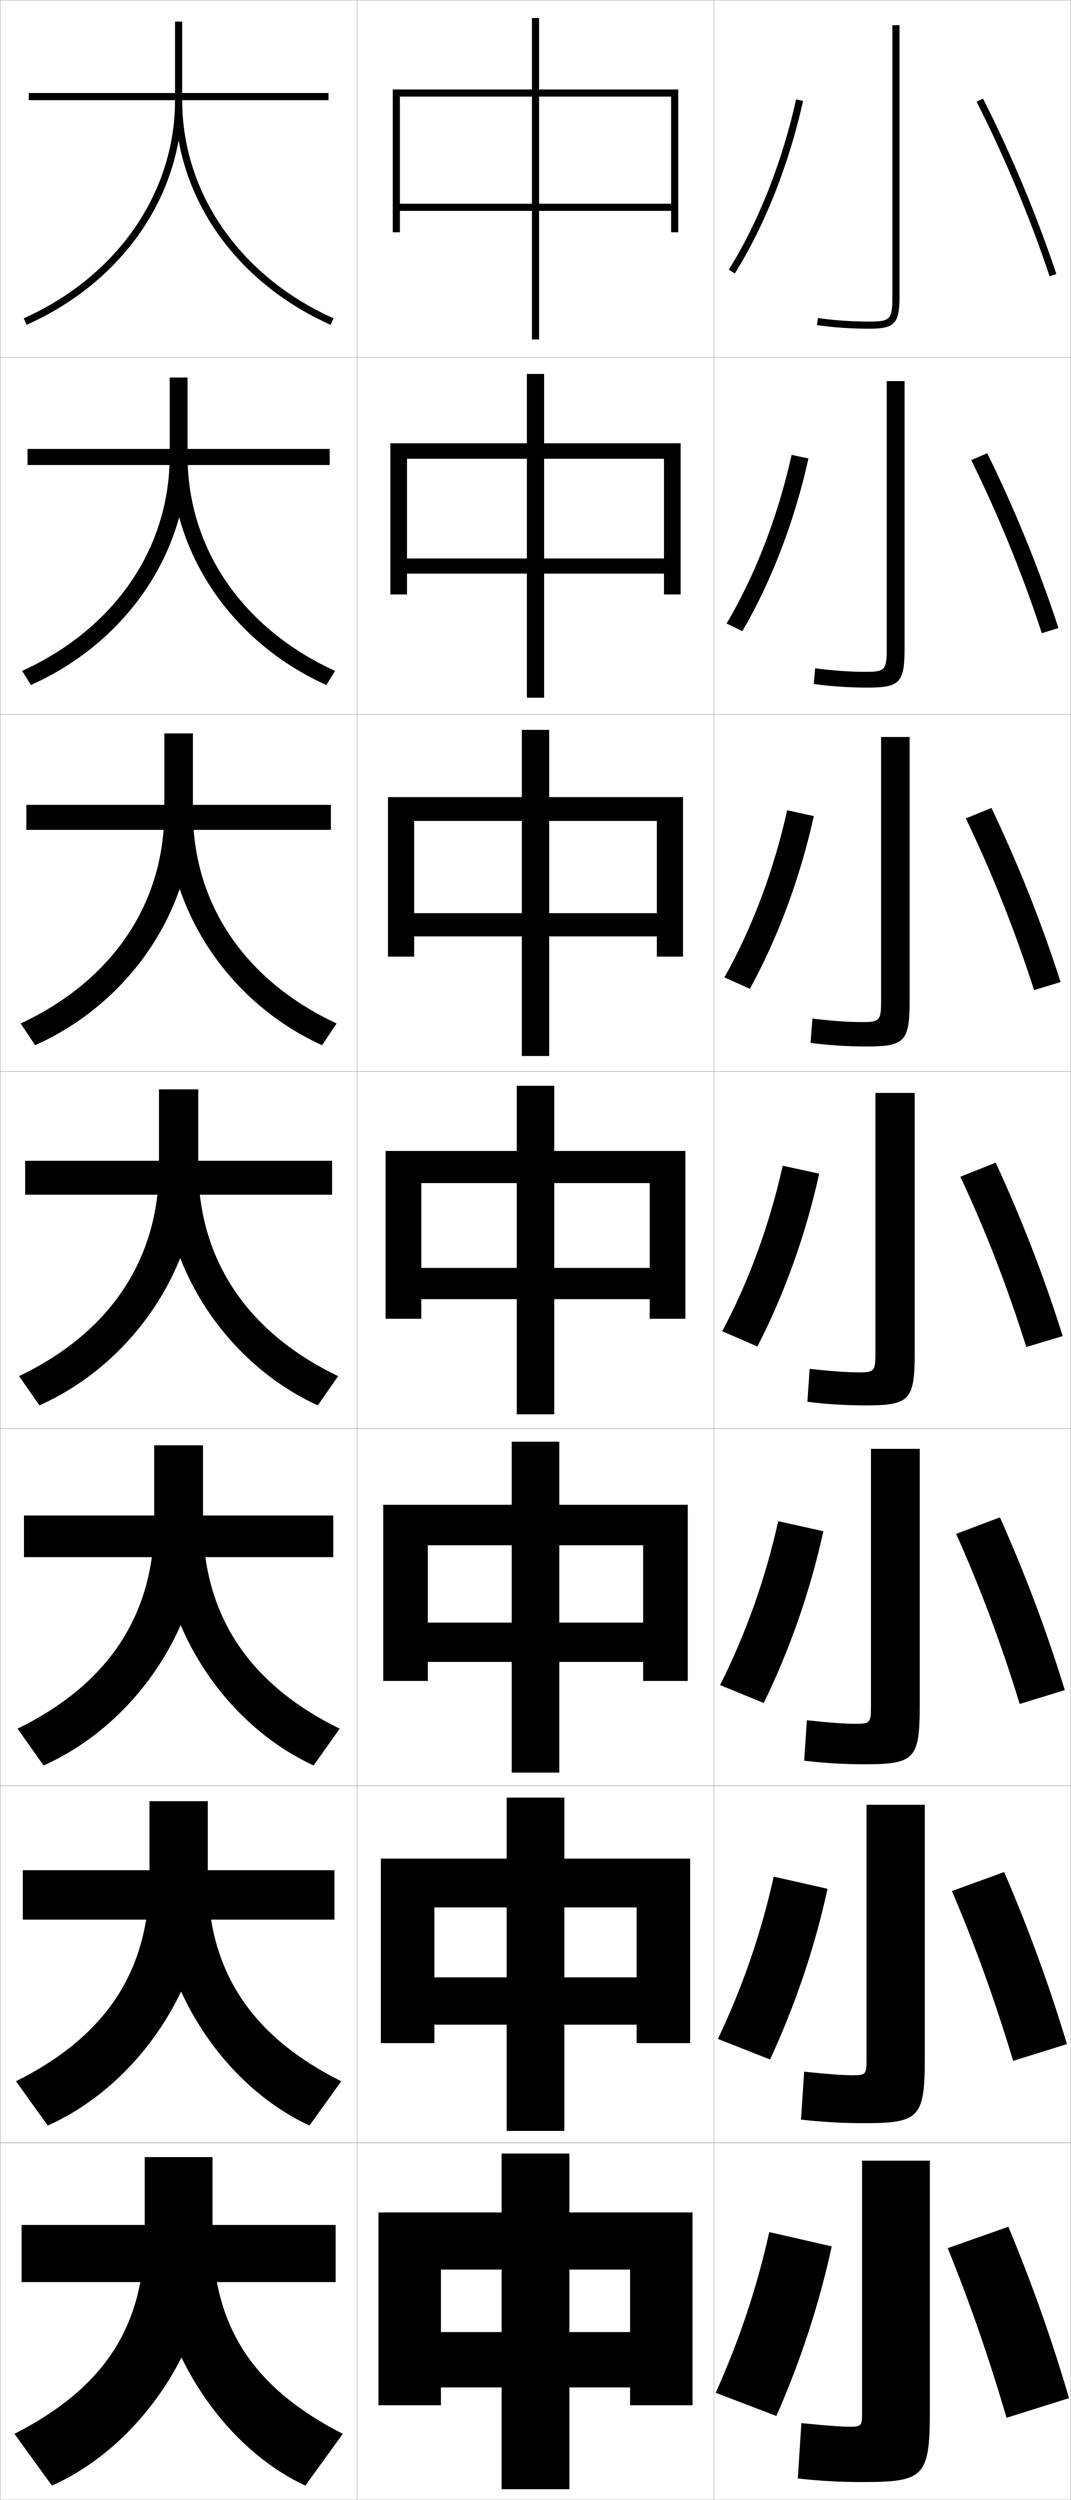 <?xml version="1.0" encoding="utf-8"?>
<!-- Generator: Adobe Illustrator 11 Build 225, SVG Export Plug-In . SVG Version: 6.0.0 Build 78)  -->
<!DOCTYPE svg PUBLIC "-//W3C//DTD SVG 1.0//EN"    "http://www.w3.org/TR/2001/REC-SVG-20010904/DTD/svg10.dtd">
<svg  xmlns="http://www.w3.org/2000/svg" xmlns:xlink="http://www.w3.org/1999/xlink" xmlns:a="http://ns.adobe.com/AdobeSVGViewerExtensions/3.0/"
	 width="300.1" height="700.1" viewBox="0 0 300.1 700.1"
	 overflow="visible" enable-background="new 0 0 300.1 700.1" xml:space="preserve">
		<g id="glyphs">
			<g>
				<rect x="0.05" y="0.05" fill="none" stroke="#999999" stroke-width="0.1" width="100" height="100"/> 
				<rect x="0.05" y="100.05" fill="none" stroke="#999999" stroke-width="0.1" width="100" height="100"/> 
				<rect x="0.05" y="200.05" fill="none" stroke="#999999" stroke-width="0.1" width="100" height="100"/> 
				<rect x="0.05" y="300.05" fill="none" stroke="#999999" stroke-width="0.1" width="100" height="100"/> 
				<rect x="0.05" y="400.05" fill="none" stroke="#999999" stroke-width="0.1" width="100" height="100"/> 
				<rect x="0.05" y="500.05" fill="none" stroke="#999999" stroke-width="0.1" width="100" height="100"/> 
				<rect x="0.05" y="600.05" fill="none" stroke="#999999" stroke-width="0.1" width="100" height="100"/> 
				<rect x="100.05" y="0.05" fill="none" stroke="#999999" stroke-width="0.1" width="100" height="100"/> 
				<rect x="100.05" y="100.05" fill="none" stroke="#999999" stroke-width="0.1" width="100" height="100"/> 
				<rect x="100.05" y="200.05" fill="none" stroke="#999999" stroke-width="0.1" width="100" height="100"/> 
				<rect x="100.05" y="300.05" fill="none" stroke="#999999" stroke-width="0.1" width="100" height="100"/> 
				<rect x="100.05" y="400.05" fill="none" stroke="#999999" stroke-width="0.1" width="100" height="100"/> 
				<rect x="100.05" y="500.05" fill="none" stroke="#999999" stroke-width="0.1" width="100" height="100"/> 
				<rect x="100.05" y="600.05" fill="none" stroke="#999999" stroke-width="0.1" width="100" height="100"/> 
				<rect x="200.05" y="0.05" fill="none" stroke="#999999" stroke-width="0.1" width="100" height="100"/> 
				<rect x="200.05" y="100.05" fill="none" stroke="#999999" stroke-width="0.1" width="100" height="100"/> 
				<rect x="200.05" y="200.05" fill="none" stroke="#999999" stroke-width="0.1" width="100" height="100"/> 
				<rect x="200.05" y="300.05" fill="none" stroke="#999999" stroke-width="0.1" width="100" height="100"/> 
				<rect x="200.05" y="400.05" fill="none" stroke="#999999" stroke-width="0.1" width="100" height="100"/> 
				<rect x="200.05" y="500.05" fill="none" stroke="#999999" stroke-width="0.1" width="100" height="100"/> 
				<rect x="200.05" y="600.05" fill="none" stroke="#999999" stroke-width="0.1" width="100" height="100"/> 
			</g>
			<g>
				<rect x="149.05" y="5.05" width="2" height="90"/> 
				<rect x="147.633" y="104.716" width="4.833" height="90.667"/> 
				<rect x="146.216" y="204.383" width="7.667" height="91.333"/> 
				<rect x="144.8" y="304.05" width="10.5" height="92"/> 
				<rect x="143.383" y="403.716" width="13.333" height="92.667"/> 
				<rect x="141.966" y="503.383" width="16.167" height="93.334"/> 
				<rect x="140.55" y="603.05" width="19" height="94"/> 
			</g>
			<g>
				<polygon points="188.05,57.05 112.05,57.05 112.05,59.05 188.05,59.05 
					188.05,65.05 190.05,65.05 190.05,25.05 110.05,25.05 110.05,65.05 
					112.05,65.05 112.05,27.05 188.05,27.05 "/>
				<polygon points="109.383,124.133 109.383,166.466 114.05,166.466 114.05,128.466 
					186.049,128.466 186.049,156.383 114.05,156.383 114.05,160.633 186.049,160.633 
					186.049,166.466 190.716,166.466 190.716,124.133 "/>
				<polygon points="108.716,223.216 108.716,267.883 116.05,267.883 116.05,229.883 
					184.05,229.883 184.05,255.716 116.05,255.716 116.05,262.216 184.05,262.216 
					184.05,267.883 191.383,267.883 191.383,223.216 "/>
				<polygon points="108.05,322.3 108.05,369.3 118.05,369.3 118.05,331.3 
					182.05,331.3 182.05,355.05 118.05,355.05 118.05,363.8 182.05,363.8 
					182.05,369.3 192.05,369.3 192.05,322.3 "/>
				<polygon points="107.383,421.383 107.383,470.716 119.883,470.716 119.883,432.717 
					180.216,432.717 180.216,454.383 119.883,454.383 119.883,465.383 180.216,465.383 
					180.216,470.716 192.716,470.716 192.716,421.383 "/>
				<polygon points="106.716,520.467 106.716,572.133 121.717,572.133 121.717,534.133 
					178.383,534.133 178.383,553.717 121.717,553.717 121.717,566.967 178.383,566.967 
					178.383,572.133 193.383,572.133 193.383,520.467 "/>
				<polygon points="176.55,653.05 123.55,653.05 123.55,668.55 176.55,668.55 
					176.55,673.55 194.05,673.55 194.05,619.55 106.05,619.55 106.05,673.55 
					123.55,673.55 123.55,635.55 176.55,635.55 "/>
			</g>
			<g>
				<path d="M250.05,7.05v76c0,6.411-0.547,7-6.5,7c-4.948,0-9.778-0.333-14.358-0.99
					l-0.283,1.98c4.673,0.67,9.599,1.01,14.642,1.01c7.149,0,8.5-1.43,8.5-9v-76
					H250.05z"/>
				<path d="M248.466,106.716v75c0,5.887-0.479,6.417-5.833,6.417
					c-4.46,0-9.091-0.315-14.215-0.991l-0.403,4.4
					c4.896,0.67,9.993,1.008,15.202,1.008c8.86,0,10.25-1.428,10.25-10.833
					v-75H248.466z"/>
				<path d="M246.883,206.383v74c0,5.363-0.412,5.833-5.167,5.833
					c-3.972,0-8.404-0.298-14.072-0.993l-0.521,6.82
					c5.117,0.67,10.386,1.006,15.761,1.006c10.57,0,12-1.426,12-12.667v-74
					H246.883z"/>
				<path d="M245.3,306.05v73c0,4.839-0.344,5.25-4.5,5.25c-3.484,0-7.717-0.28-13.93-0.995
					l-0.641,9.24c5.34,0.67,10.779,1.005,16.32,1.005c12.28,0,13.75-1.425,13.75-14.5
					v-73H245.3z"/>
				<path d="M244.049,405.716v72.334c0,4.314-0.321,4.666-4.167,4.666
					c-2.996,0-7.029-0.263-13.786-0.996l-0.761,11.327
					c5.563,0.669,11.173,1.003,16.88,1.003c13.991,0,15.5-1.423,15.5-16.334v-72
					H244.049z"/>
				<path d="M242.8,505.383v71.667c0,3.791-0.298,4.083-3.833,4.083
					c-2.508,0-6.342-0.245-13.643-0.998l-0.88,13.413
					c5.786,0.67,11.568,1.002,17.44,1.002c15.701,0,17.25-1.421,17.25-18.167v-71
					H242.8z"/>
				<path d="M260.55,605.05h-19v71c0,3.268-0.275,3.5-3.5,3.5c-2.02,0-5.654-0.229-13.5-1l-1,15.5
					c6.009,0.669,11.962,1,18,1c17.411,0,19-1.419,19-20V605.05z"/>
			</g>
			<g>
				<path d="M204.202,75.519l1.695,1.062c8.392-13.392,15.185-30.55,19.129-48.314
					l-1.953-0.434C219.178,45.381,212.476,62.316,204.202,75.519z"/>
				<path d="M226.53,128.396c-3.864,17.48-10.423,34.562-18.524,48.346l-4.413-2.136
					c8.014-13.496,14.412-30.054,18.227-47.238L226.53,128.396z"/>
				<path d="M228.034,228.528c-3.784,17.196-10.109,34.201-17.919,48.376l-7.13-3.208
					c7.754-13.791,13.847-29.971,17.581-46.791L228.034,228.528z"/>
				<path d="M219.312,326.441l10.227,2.217c-3.703,16.912-9.795,33.84-17.314,48.407
					l-9.848-4.281C209.87,358.699,215.659,342.897,219.312,326.441z"/>
				<path d="M230.708,428.788c-3.623,16.628-9.413,33.181-16.709,48.105l-12.231-5.021
					c7.234-14.38,12.719-29.804,16.291-45.896L230.708,428.788z"/>
				<path d="M231.879,528.919c-3.542,16.343-9.031,32.521-16.105,47.803l-14.616-5.761
					c6.975-14.674,12.154-29.719,15.645-45.447L231.879,528.919z"/>
				<path d="M233.05,629.05c-3.462,16.059-8.649,31.861-15.5,47.5l-17-6.5
					c6.716-14.969,11.59-29.636,15-45L233.05,629.05z"/>
			</g>
			<g>
				<path d="M273.658,28.502c7.858,15.48,14.928,32.377,20.443,48.865l1.896-0.635
					c-5.546-16.579-12.654-33.569-20.557-49.135L273.658,28.502z"/>
				<path d="M272.14,128.843c7.651,15.477,14.37,31.954,19.786,48.471l4.664-1.446
					c-5.454-16.639-12.28-33.336-19.964-48.946L272.14,128.843z"/>
				<path d="M270.622,229.185c7.443,15.472,13.812,31.53,19.129,48.077l7.432-2.257
					c-5.362-16.699-11.907-33.102-19.372-48.756L270.622,229.185z"/>
				<path d="M269.104,329.526c7.235,15.468,13.254,31.106,18.471,47.683l10.199-3.068
					c-5.27-16.76-11.533-32.869-18.779-48.567L269.104,329.526z"/>
				<path d="M267.92,429.534c6.938,15.507,12.696,31.016,17.813,47.621l12.633-3.878
					c-5.178-16.821-11.159-32.636-18.187-48.379L267.92,429.534z"/>
				<path d="M266.734,529.542c6.642,15.545,12.14,30.926,17.157,47.561l15.066-4.689
					c-5.085-16.881-10.785-32.402-17.593-48.188L266.734,529.542z"/>
				<path d="M265.55,629.55c6.344,15.583,11.582,30.836,16.5,47.5l17.5-5.5
					c-4.993-16.941-10.411-32.169-17-48L265.55,629.55z"/>
			</g>
			<g>
				<rect x="8.05" y="26.05" width="84" height="2"/> 
				<rect x="7.716" y="125.716" width="84.667" height="4.5"/> 
				<rect x="7.383" y="225.383" width="85.333" height="7"/> 
				<rect x="7.05" y="325.05" width="86" height="9.5"/> 
				<rect x="6.716" y="424.383" width="86.667" height="11.667"/> 
				<rect x="6.383" y="523.717" width="87.333" height="13.833"/> 
				<rect x="6.05" y="623.05" width="88" height="16"/> 
			</g>
			<g>
				<path d="M49.05,6.05v22c0,25.989-16.25,49.396-42.408,61.087l0.816,1.826
					c26.888-12.017,43.592-36.124,43.592-62.913v-22H49.05z"/>
				<path d="M6.21,187.874l2.444,3.951c26.57-11.876,43.895-36.909,43.895-64.276
					v-21.833h-5v21.833C47.55,153.71,32.023,176.074,6.21,187.874z"/>
				<path d="M5.78,286.612L9.853,292.688c26.252-11.735,44.197-37.692,44.197-65.638
					v-21.667h-8v21.667C46.05,253.382,31.247,274.703,5.78,286.612z"/>
				<path d="M5.35,385.35l5.7,8.2c25.934-11.594,44.5-38.477,44.5-67v-21.5h-11v21.5
					C44.55,353.054,30.47,373.331,5.35,385.35z"/>
				<path d="M4.916,484.083l7.3,10.3c25.779-11.525,44.667-39.257,44.667-68.333
					v-21.333H43.216v21.333C43.216,452.578,30.006,471.804,4.916,484.083z"/>
				<path d="M4.483,582.816l8.9,12.4c25.625-11.457,44.833-40.037,44.833-69.667
					v-21.167H41.883v21.167C41.883,552.104,29.543,570.277,4.483,582.816z"/>
				<path d="M59.55,625.05v-21h-19v21c0,26.579-11.471,43.7-36.5,56.5l10.5,14.5
					C40.02,684.661,59.55,655.233,59.55,625.05z"/>
			</g>
			<g>
				<path d="M49.05,28.05c0,26.789,16.703,50.896,43.592,62.913l0.816-1.826
					c-26.158-11.691-42.408-35.098-42.408-61.087H49.05z"/>
				<path d="M91.444,191.825c-26.376-11.876-43.561-36.909-43.561-64.276h4.667
					c0,26.161,15.527,48.524,41.339,60.325L91.444,191.825z"/>
				<path d="M90.247,292.688c-25.863-11.735-43.53-37.692-43.53-65.638h7.333
					c0,26.332,14.803,47.653,40.27,59.562L90.247,292.688z"/>
				<path d="M55.55,326.55c0,26.504,14.08,46.781,39.2,58.8l-5.7,8.2
					c-25.351-11.594-43.5-38.477-43.5-67H55.55z"/>
				<path d="M87.883,494.383c-25.013-11.525-43.333-39.257-43.333-68.333h12.333
					c0,26.528,13.21,45.754,38.3,58.033L87.883,494.383z"/>
				<path d="M86.716,595.217c-24.675-11.457-43.167-40.037-43.167-69.667h14.667
					c0,26.554,12.341,44.728,37.4,57.267L86.716,595.217z"/>
				<path d="M59.55,625.05c0,26.579,11.471,43.7,36.5,56.5l-10.5,14.5
					c-24.338-11.389-43-40.816-43-71H59.55z"/>
			</g>
		</g>
	</svg>
